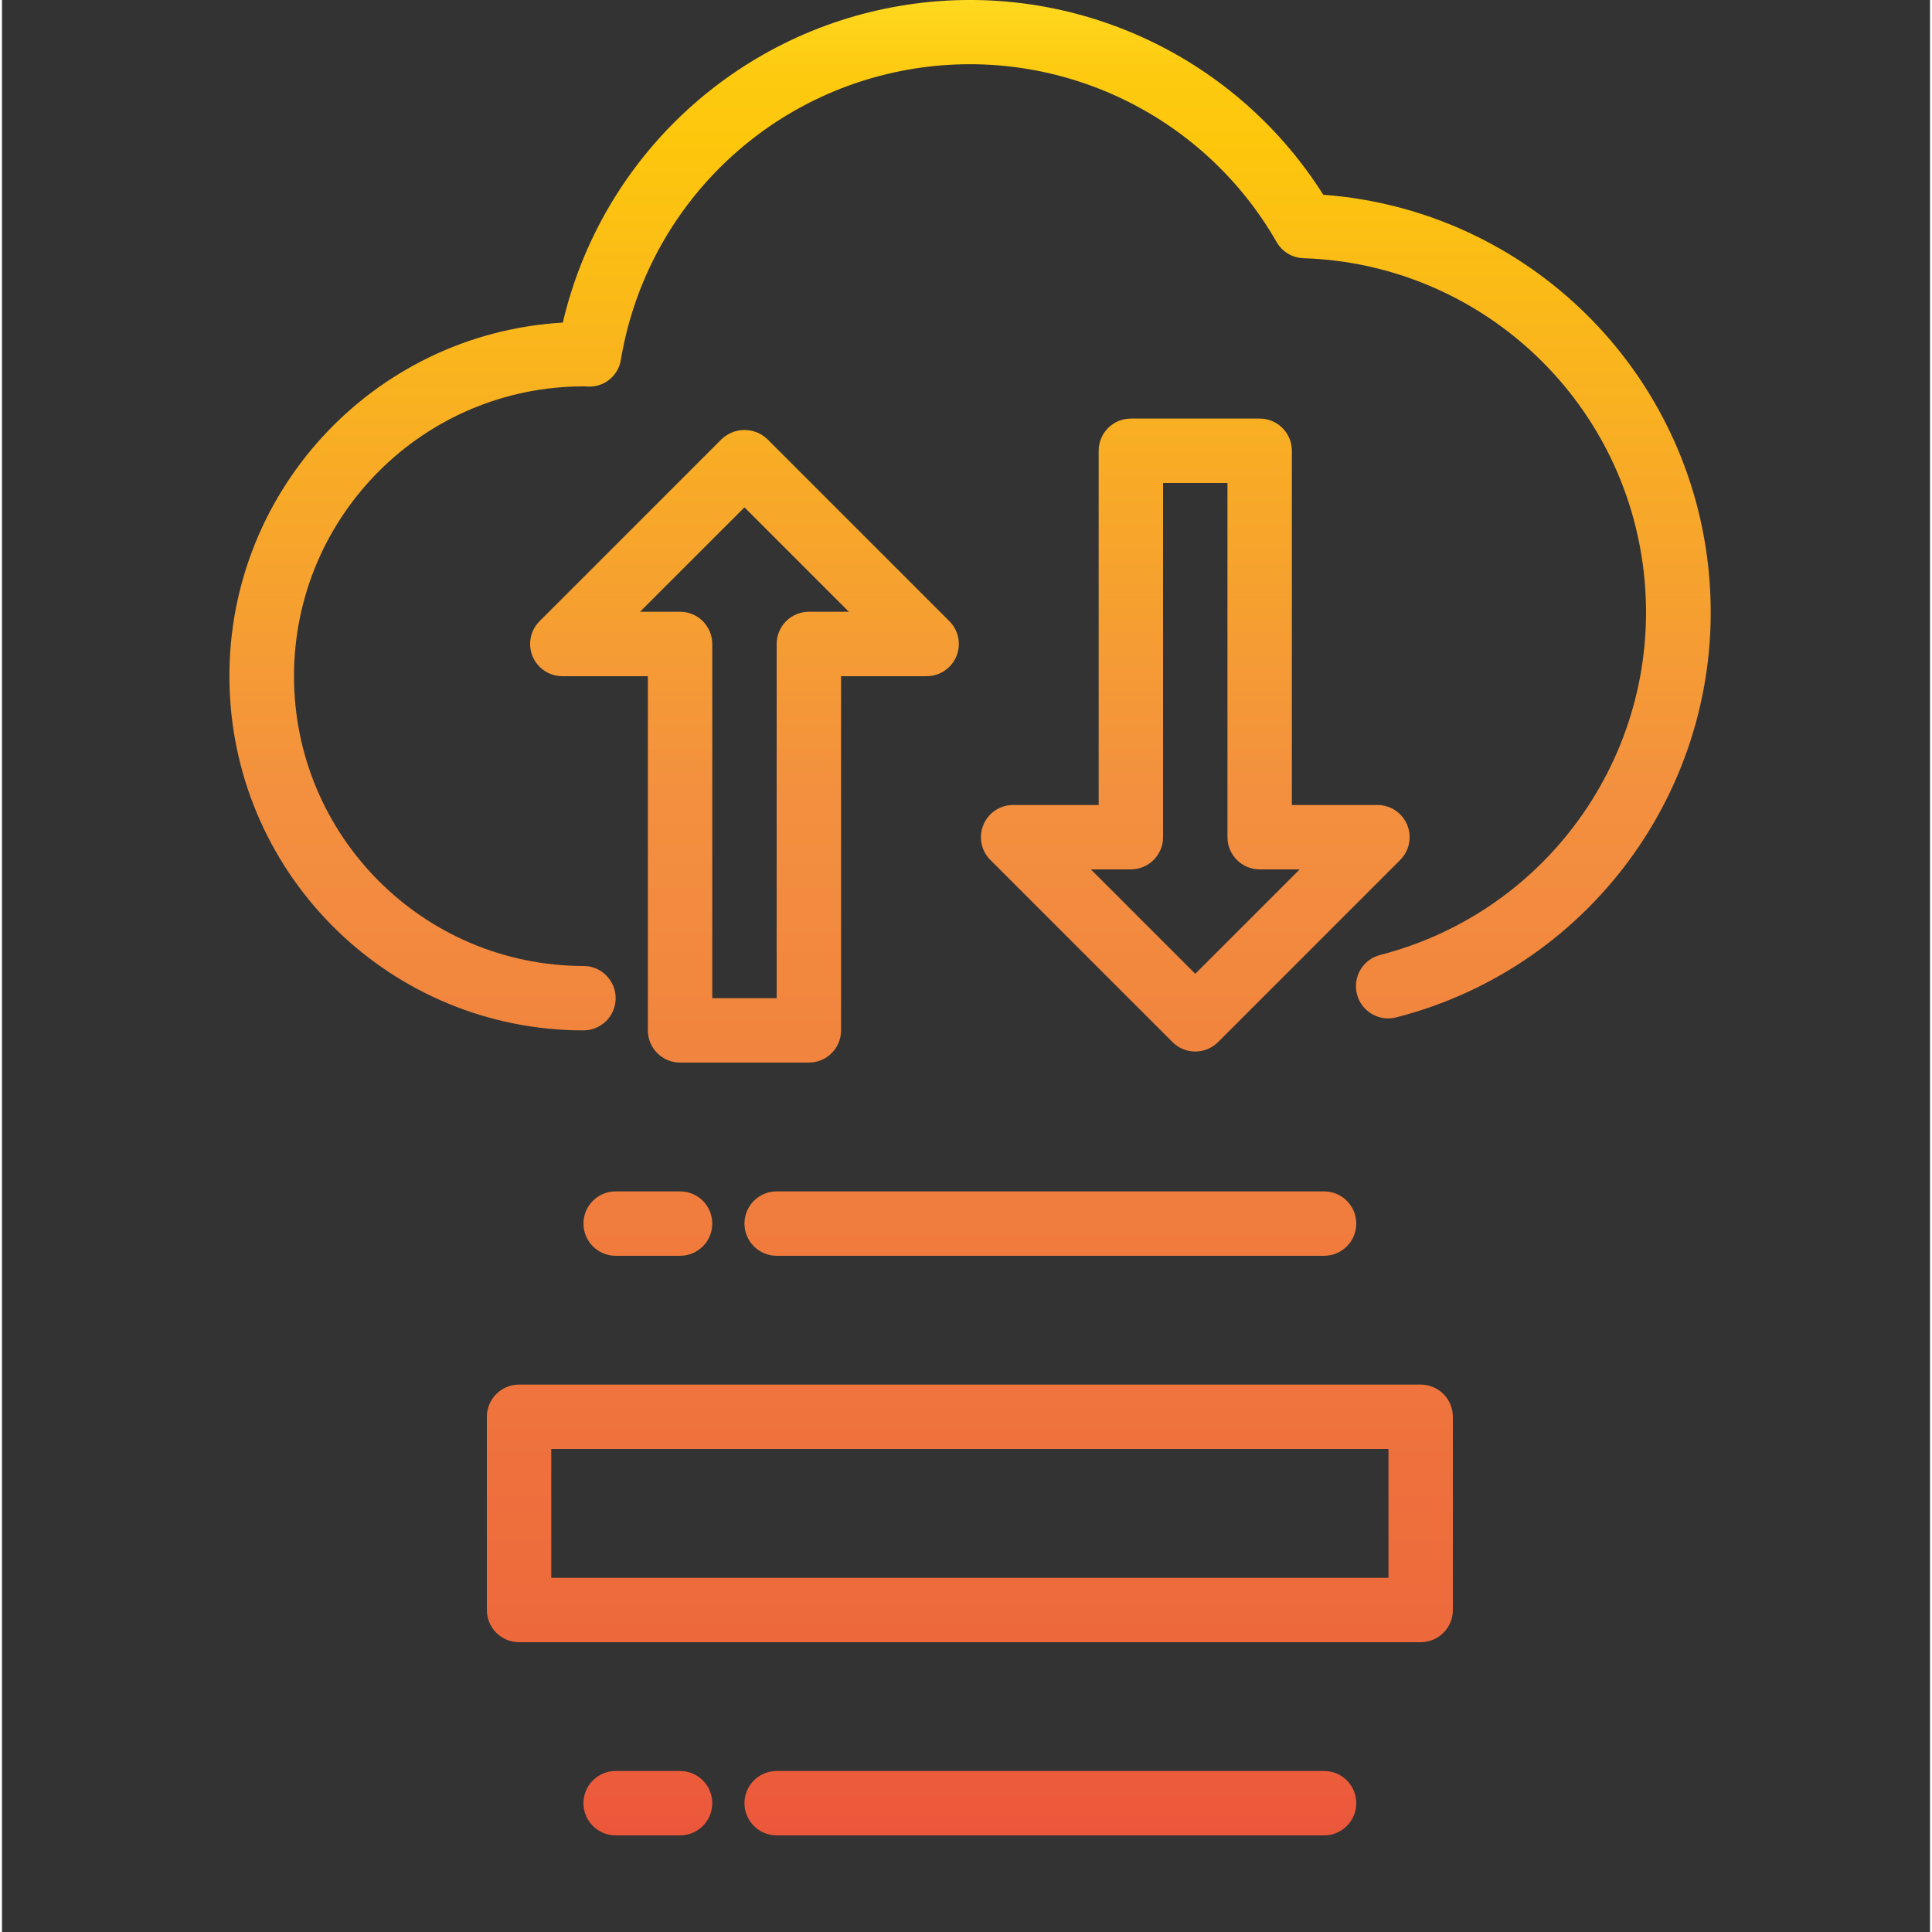 <svg height="479pt" viewBox="-56 0 479 479.993" width="479pt" xmlns="http://www.w3.org/2000/svg" xmlns:xlink="http://www.w3.org/1999/xlink"><rect x="-56" y="0" width="479" height="479.993" fill="#333333" stroke="none"/><linearGradient id="a"><stop offset="0" stop-color="#fff33b"/><stop offset=".014" stop-color="#fee72e"/><stop offset=".042" stop-color="#fed51b"/><stop offset=".07" stop-color="#fdca10"/><stop offset=".1" stop-color="#fdc70c"/><stop offset=".4" stop-color="#f3903f"/><stop offset=".8" stop-color="#ed683c"/><stop offset="1" stop-color="#e93e3a"/></linearGradient><linearGradient id="b" gradientUnits="userSpaceOnUse" x1="184.463" x2="184.463" xlink:href="#a" y1="-18.671" y2="519.145"/><linearGradient id="c" gradientUnits="userSpaceOnUse" x1="128.463" x2="128.463" xlink:href="#a" y1="-18.671" y2="519.145"/><linearGradient id="d" gradientUnits="userSpaceOnUse" x1="240.463" x2="240.463" xlink:href="#a" y1="-18.671" y2="519.145"/><linearGradient id="e" gradientUnits="userSpaceOnUse" x1="104.463" x2="104.463" xlink:href="#a" y1="-18.671" y2="519.145"/><linearGradient id="f" gradientUnits="userSpaceOnUse" x1="204.463" x2="204.463" xlink:href="#a" y1="-18.671" y2="519.145"/><path d="m272.262 48.387c-22.355-35.379-63.758-53.887-105.027-46.949-41.273 6.938-74.348 37.965-83.906 78.707-47.508 2.797-84.184 42.852-82.793 90.418 1.387 47.566 40.34 85.414 87.926 85.43 4.422 0 8-3.582 8-8 0-4.418-3.578-8-8-8-39.762-.047-71.961-32.316-71.914-72.082s32.32-71.965 72.082-71.918c.121 0 .977.059 1.129.059 3.965.094 7.387-2.762 8-6.68 6.113-36.637 34.605-65.473 71.164-72.031 36.559-6.555 73.293 10.586 91.758 42.812 1.379 2.395 3.898 3.91 6.664 4 43.742 1.422 79.789 34.793 84.574 78.297 4.785 43.508-23.145 83.91-65.535 94.809-4.281 1.105-6.855 5.469-5.754 9.75 1.105 4.281 5.473 6.859 9.754 5.754 49.324-12.648 82.227-59.16 77.73-109.883-4.496-50.723-45.07-90.719-95.852-94.492zm0 0" fill="url(#b)"/><path d="m112.461 263.992h32c4.422 0 8-3.582 8-8v-88h21.258c3.234 0 6.152-1.949 7.391-4.938 1.238-2.988.551-6.43-1.734-8.719l-45.258-45.254c-3.172-3-8.137-3-11.309 0l-45.258 45.254c-2.289 2.289-2.973 5.73-1.734 8.719 1.238 2.988 4.156 4.938 7.391 4.938h21.254v88c0 4.418 3.582 8 8 8zm-9.941-112 25.941-25.941 25.945 25.941h-9.945c-4.418 0-8 3.582-8 8v88h-16v-88c0-4.418-3.578-8-8-8zm0 0" fill="url(#c)"/><path d="m256.461 103.992h-32c-4.418 0-8 3.582-8 8v88h-21.254c-3.234 0-6.152 1.949-7.391 4.941-1.238 2.988-.555 6.43 1.734 8.715l45.258 45.258c3.121 3.121 8.188 3.121 11.309 0l45.258-45.258c2.285-2.285 2.973-5.727 1.734-8.715-1.238-2.992-4.156-4.941-7.391-4.941h-21.258v-88c0-4.418-3.578-8-8-8zm9.945 112-25.945 25.945-25.941-25.945h9.941c4.422 0 8-3.582 8-8v-88h16v88c0 4.418 3.582 8 8 8zm0 0" fill="url(#d)"/><path d="m296.461 271.992h-224c-4.418 0-8 3.582-8 8v48c0 4.418 3.582 8 8 8h224c4.422 0 8-3.582 8-8v-48c0-4.418-3.578-8-8-8zm-8 48h-208v-32h208zm0 0" fill="url(#b)"/><path d="m96.461 311.992h16c4.422 0 8-3.582 8-8 0-4.418-3.578-8-8-8h-16c-4.418 0-8 3.582-8 8 0 4.418 3.582 8 8 8zm0 0" fill="url(#e)"/><path d="m136.461 311.992h136c4.422 0 8-3.582 8-8 0-4.418-3.578-8-8-8h-136c-4.418 0-8 3.582-8 8 0 4.418 3.582 8 8 8zm0 0" fill="url(#f)"/><path d="m296.461 343.992h-224c-4.418 0-8 3.582-8 8v48c0 4.418 3.582 8 8 8h224c4.422 0 8-3.582 8-8v-48c0-4.418-3.578-8-8-8zm-8 48h-208v-32h208zm0 0" fill="url(#b)"/><path d="m96.461 383.992h16c4.422 0 8-3.582 8-8 0-4.418-3.578-8-8-8h-16c-4.418 0-8 3.582-8 8 0 4.418 3.582 8 8 8zm0 0" fill="url(#e)"/><path d="m136.461 383.992h136c4.422 0 8-3.582 8-8 0-4.418-3.578-8-8-8h-136c-4.418 0-8 3.582-8 8 0 4.418 3.582 8 8 8zm0 0" fill="url(#f)"/><path d="m296.461 415.992h-224c-4.418 0-8 3.582-8 8v48c0 4.418 3.582 8 8 8h224c4.422 0 8-3.582 8-8v-48c0-4.418-3.578-8-8-8zm-8 48h-208v-32h208zm0 0" fill="url(#b)"/><path d="m96.461 455.992h16c4.422 0 8-3.582 8-8 0-4.418-3.578-8-8-8h-16c-4.418 0-8 3.582-8 8 0 4.418 3.582 8 8 8zm0 0" fill="url(#e)"/><path d="m136.461 455.992h136c4.422 0 8-3.582 8-8 0-4.418-3.578-8-8-8h-136c-4.418 0-8 3.582-8 8 0 4.418 3.582 8 8 8zm0 0" fill="url(#f)"/></svg>